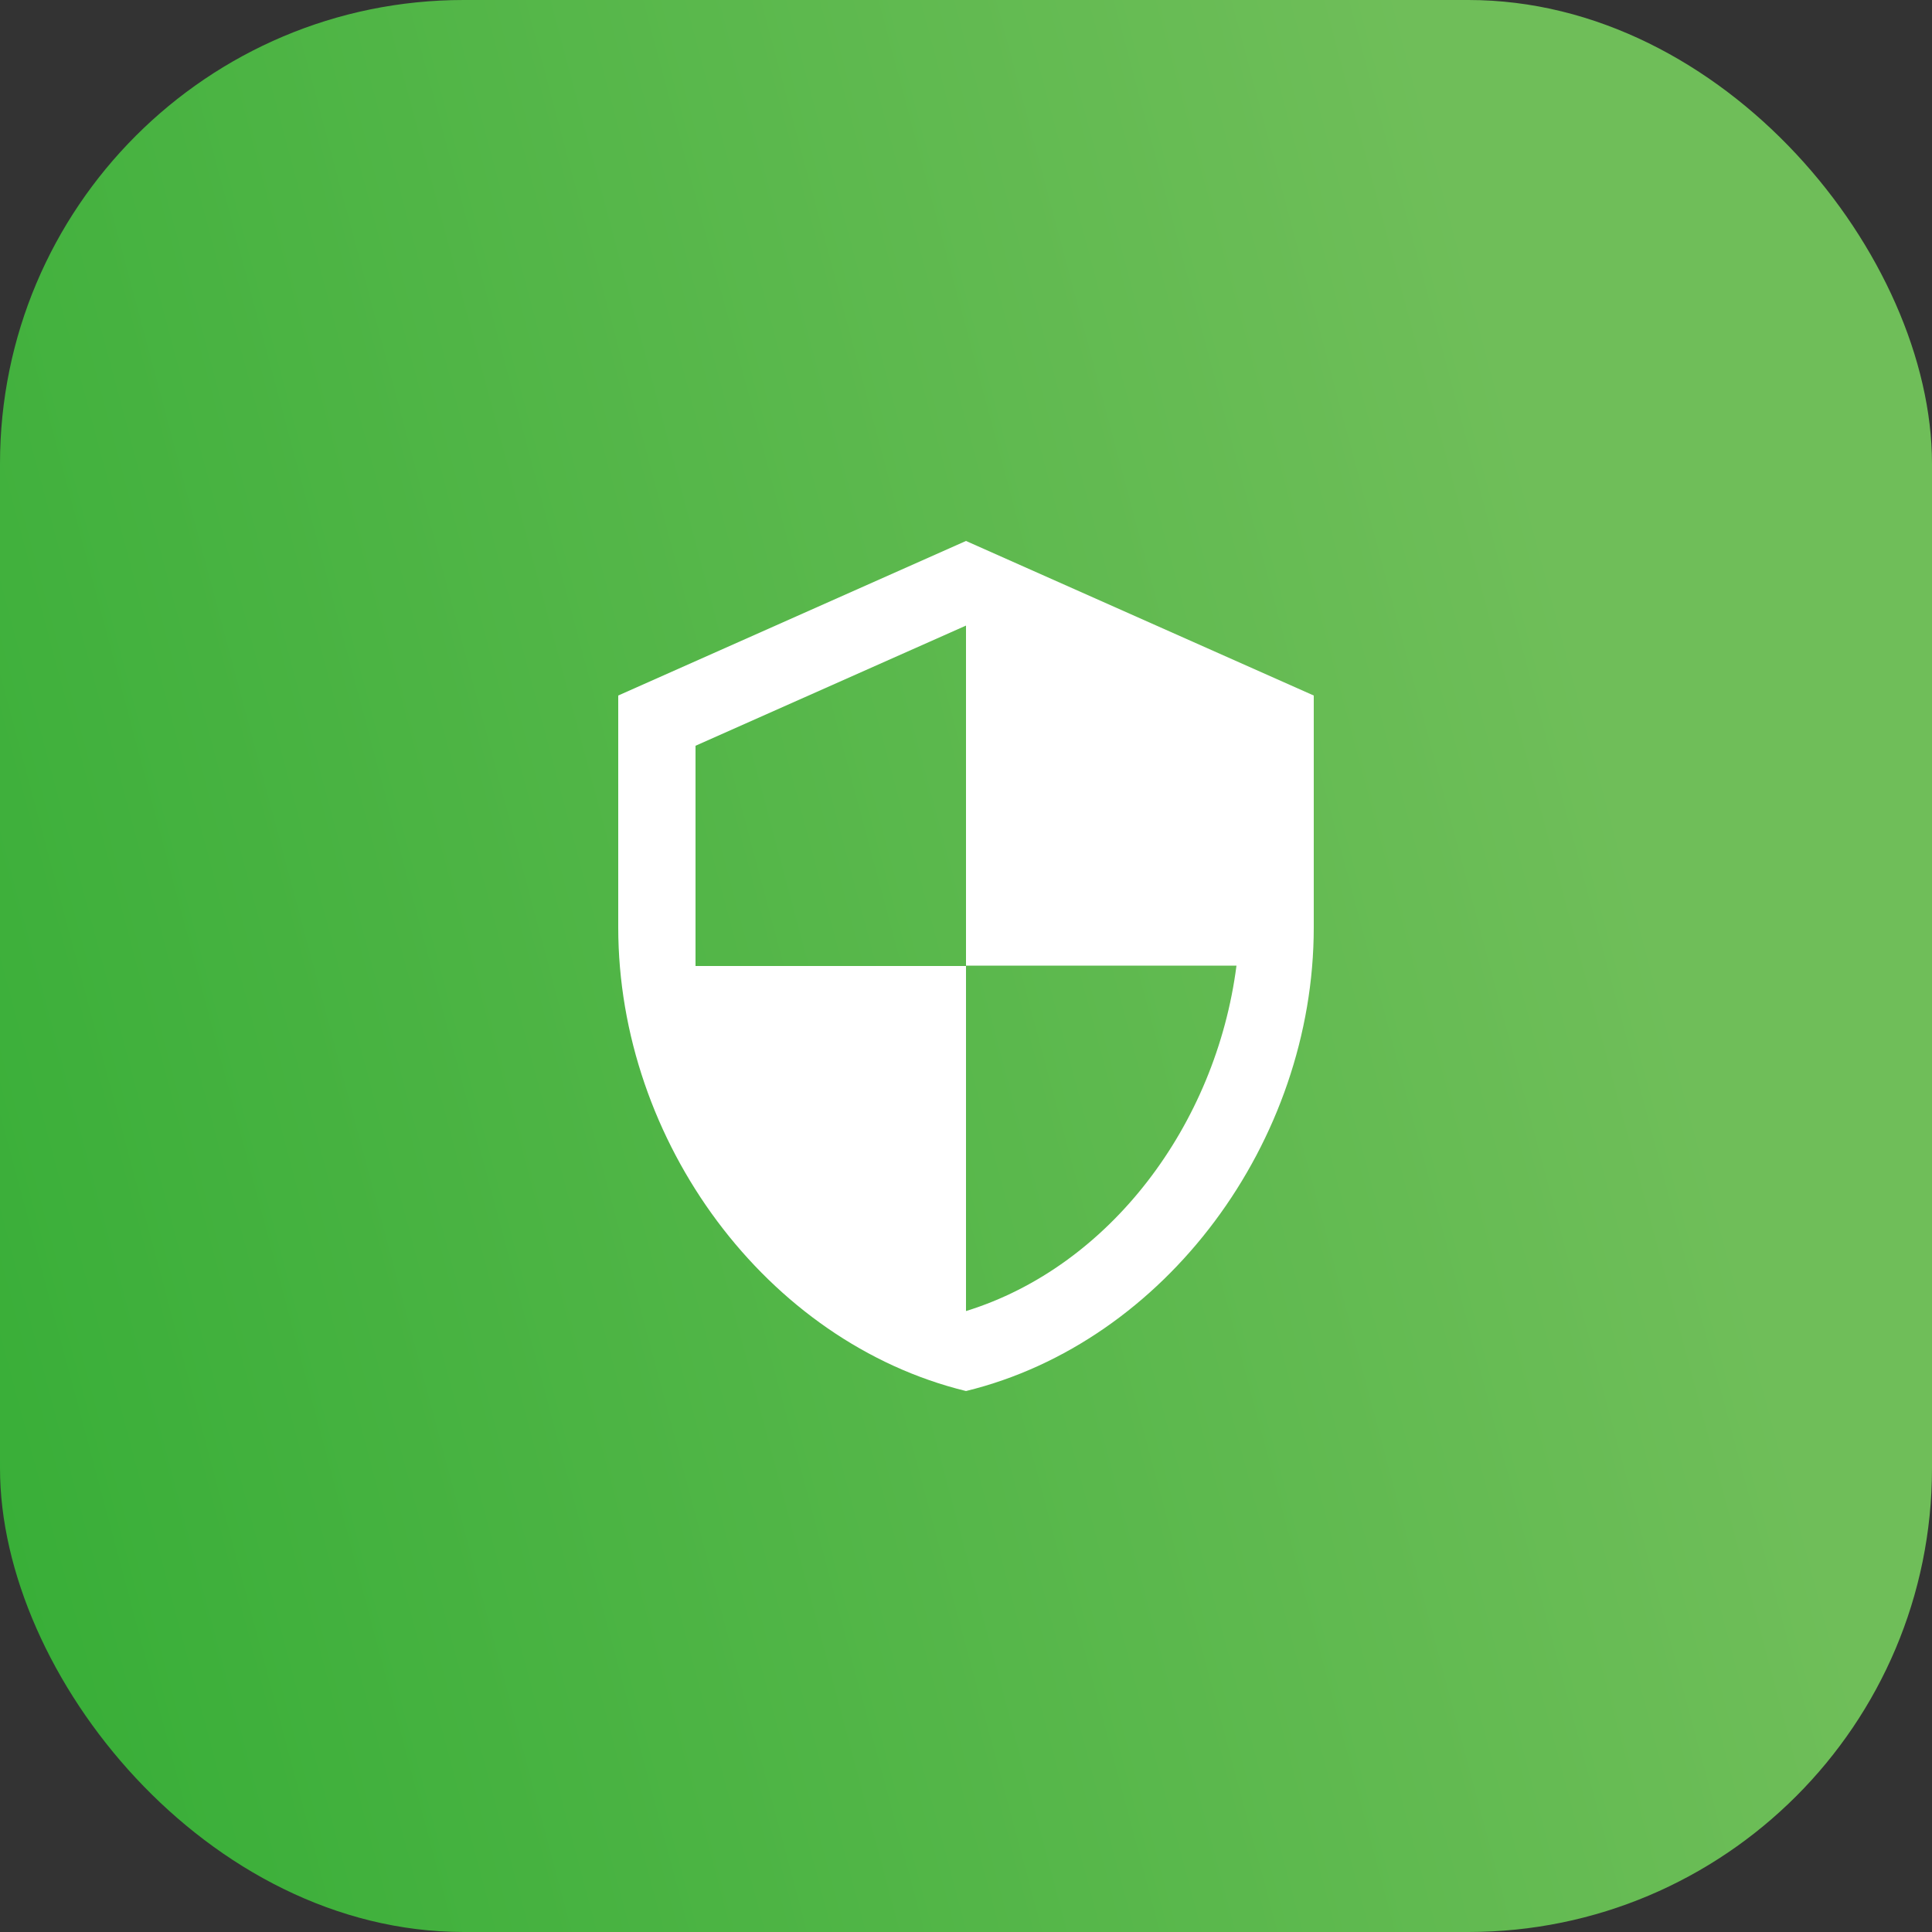<svg width="50" height="50" viewBox="0 0 50 50" fill="none" xmlns="http://www.w3.org/2000/svg">
<rect x="0" y="0" width="50" height="50" fill="#333333" stroke="none"/>
<rect width="50" height="50" rx="12" fill="url(#paint0_linear_114_5252)"/>
<path d="M25 14L16 18V24C16 29.55 19.84 34.74 25 36C30.16 34.74 34 29.55 34 24V18L25 14ZM25 24.99H32C31.47 29.11 28.72 32.78 25 33.93V25H18V19.3L25 16.19V24.99Z" fill="white"/>
<defs>
<linearGradient id="paint0_linear_114_5252" x1="45.386" y1="33.454" x2="-0.078" y2="45.615" gradientUnits="userSpaceOnUse">
<stop stop-color="#6FBE59"/>
<stop offset="1" stop-color="#37AE37"/>
</linearGradient>
</defs>
</svg>

